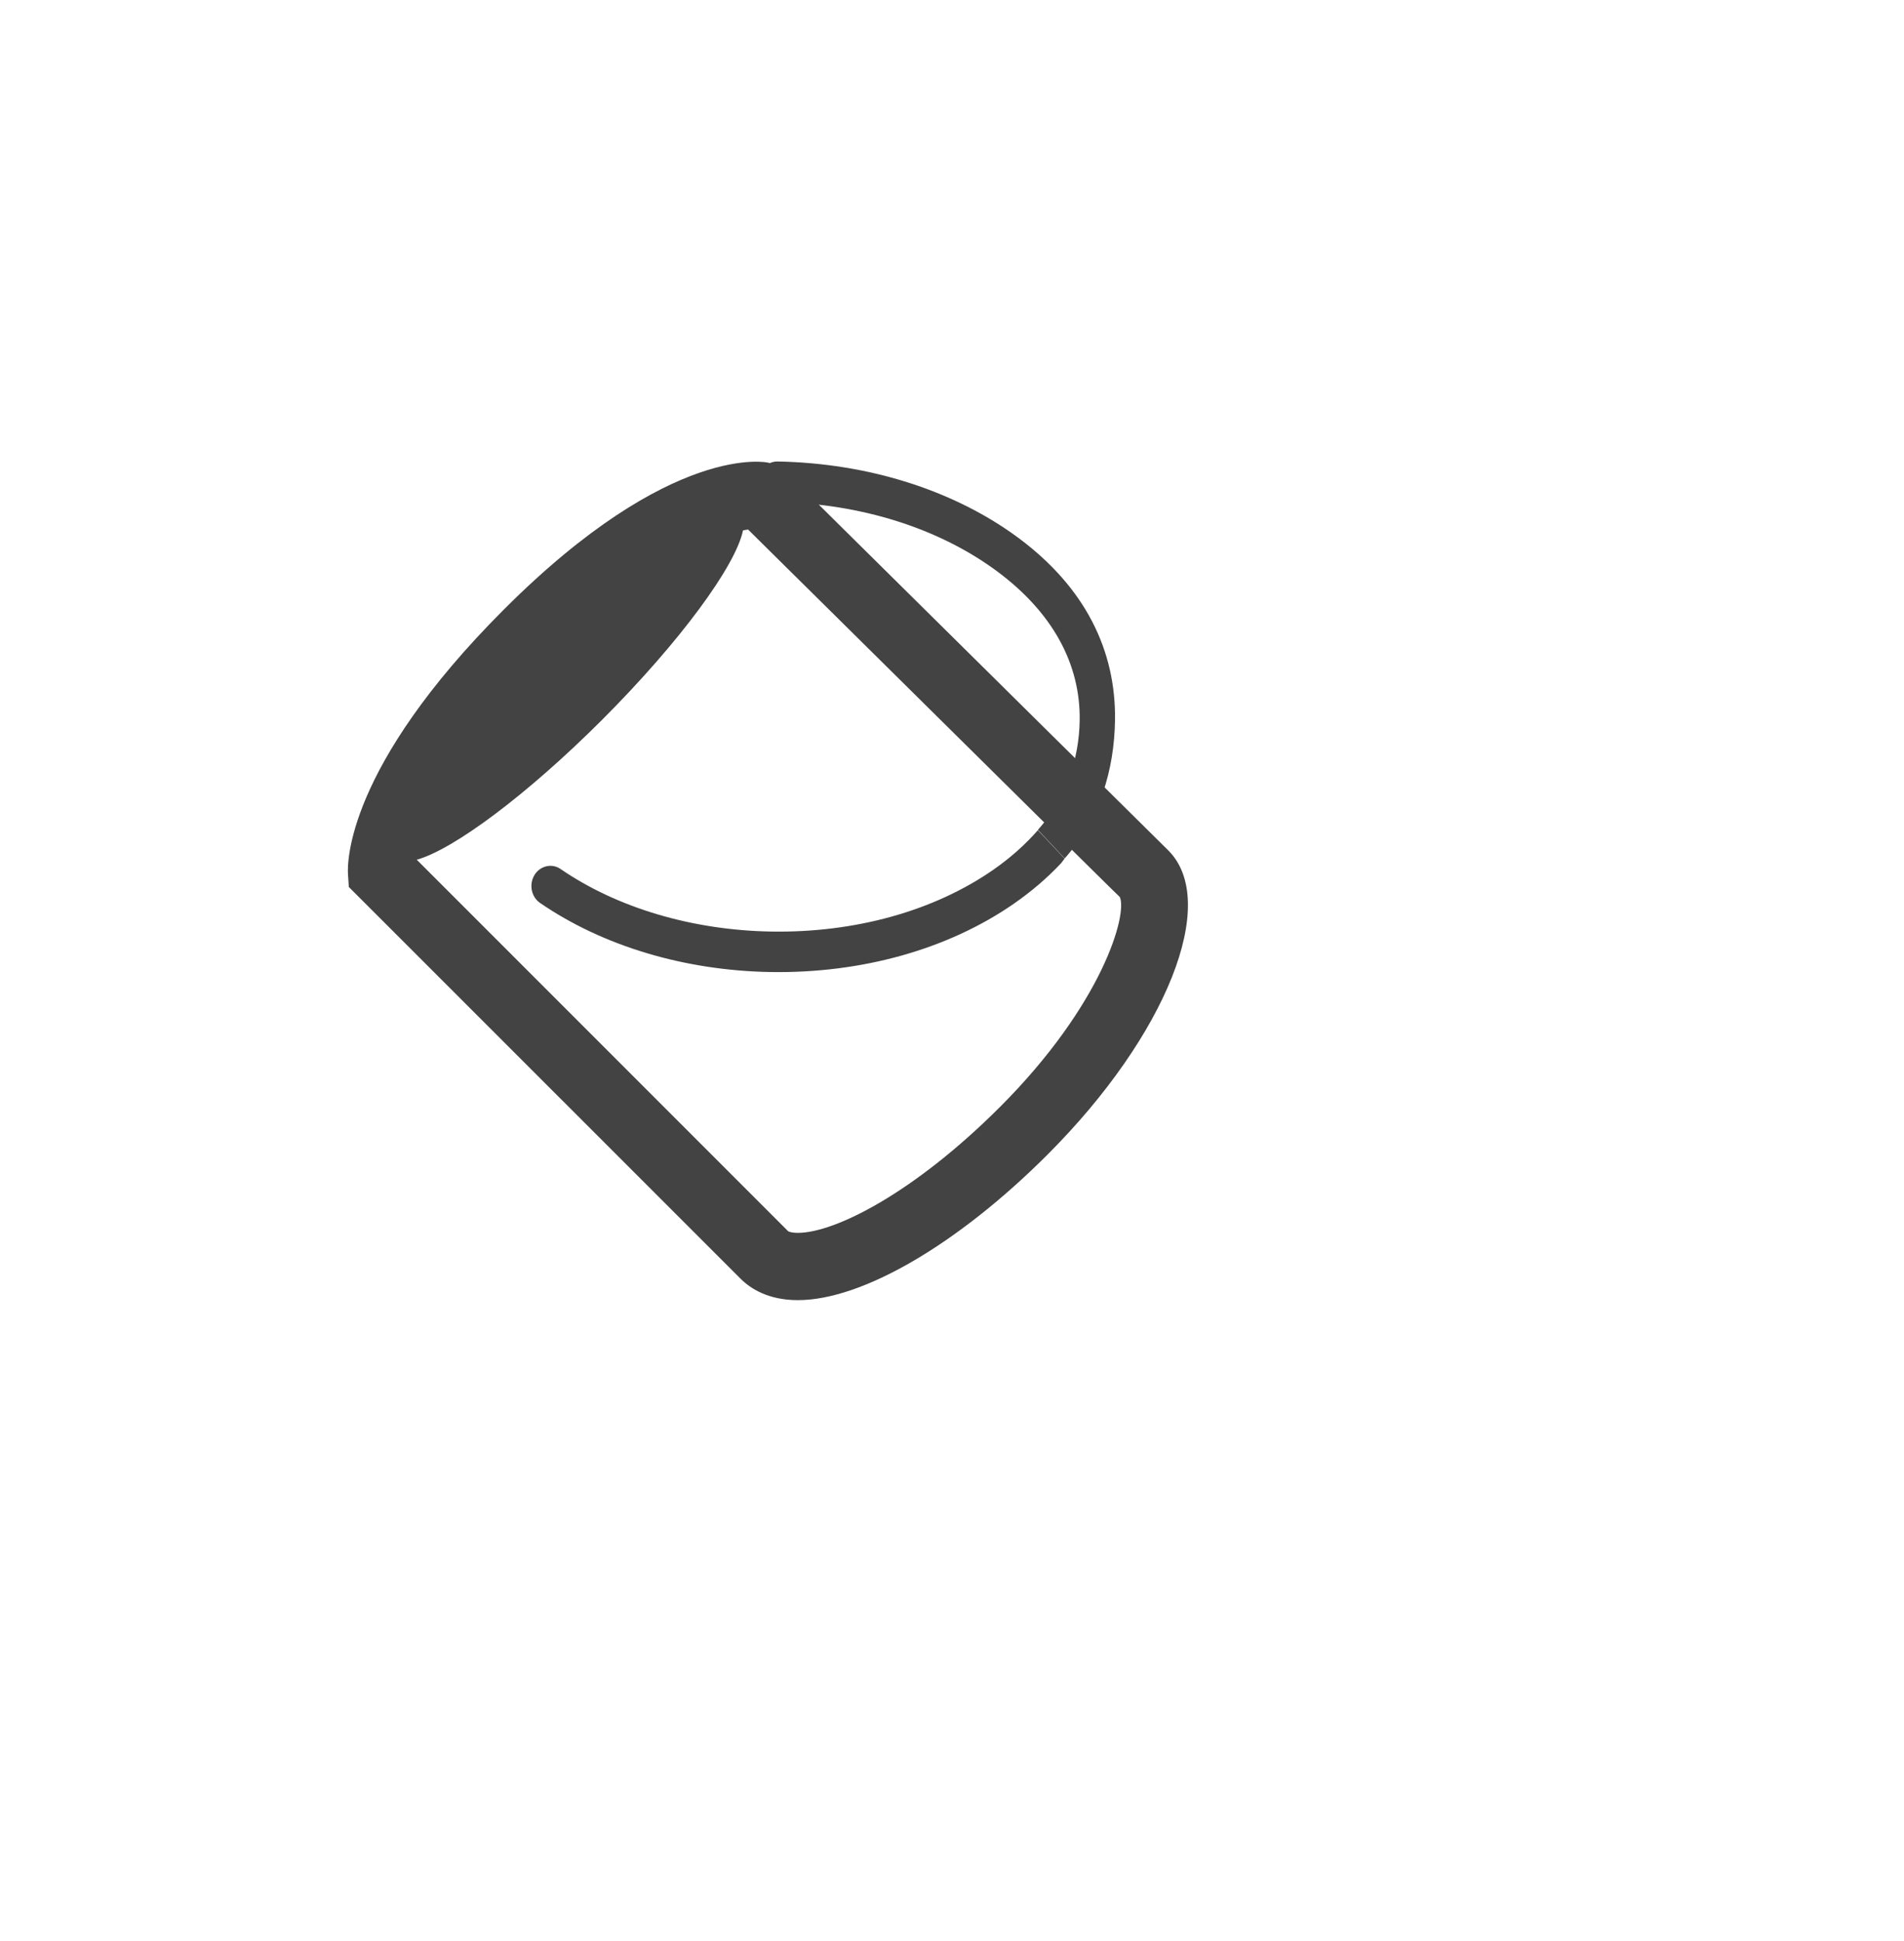 <?xml version="1.0" encoding="utf-8"?>
<!-- Generator: Adobe Illustrator 15.0.0, SVG Export Plug-In . SVG Version: 6.00 Build 0)  -->
<!DOCTYPE svg PUBLIC "-//W3C//DTD SVG 1.0//EN" "http://www.w3.org/TR/2001/REC-SVG-20010904/DTD/svg10.dtd">
<svg version="1.0" id="Layer_1" xmlns="http://www.w3.org/2000/svg" xmlns:xlink="http://www.w3.org/1999/xlink" x="0px" y="0px"
	 width="52px" height="53px" viewBox="0 0 52 53" enable-background="new 0 0 52 53" xml:space="preserve">
<g>
	<path fill="#434343" d="M31.908,23.221c-0.116-0.113-10.452-10.338-10.452-10.338l-0.224-0.193l-0.259-0.058
		c-0.001-0.001-2.61-0.591-7.208,4.007c-4.328,4.326-4.281,6.951-4.261,7.236l0.023,0.344l10.7,10.697
		c0.266,0.266,0.753,0.584,1.564,0.584c1.755,0,4.369-1.523,6.821-3.977C31.863,28.271,33.314,24.628,31.908,23.221z M27.311,30.225
		c-2.362,2.36-4.517,3.438-5.521,3.438c-0.17,0-0.25-0.034-0.265-0.045L11.382,23.475c1.002-0.281,2.999-1.759,5.063-3.822
		c2.142-2.143,3.649-4.209,3.847-5.17c0.046-0.008,0.101-0.021,0.139-0.024c9.268,9.167,10.105,9.995,10.152,10.034
		C30.797,24.962,30.118,27.416,27.311,30.225z"/>
	<g>
		<path fill="#434343" d="M27.122,23.753c-1.622,1.124-3.771,1.72-6.056,1.683c-2.156-0.037-4.204-0.643-5.758-1.709
			c-0.239-0.164-0.562-0.084-0.713,0.168c-0.153,0.256-0.084,0.598,0.155,0.76c1.714,1.177,3.951,1.847,6.298,1.886
			c2.486,0.04,4.841-0.621,6.63-1.858c0.489-0.339,0.921-0.709,1.293-1.105c0.04-0.043,0.065-0.09,0.104-0.135
			c-0.15-0.158-0.398-0.424-0.729-0.775C28.004,23.057,27.599,23.422,27.122,23.753z"/>
		<path fill="#434343" d="M27.822,14.693c-1.756-1.303-4.095-2.045-6.583-2.092c-0.287-0.006-0.521,0.237-0.525,0.543
			c-0.005,0.306,0.222,0.558,0.509,0.562c2.287,0.043,4.422,0.717,6.012,1.896c1.526,1.133,2.274,2.541,2.252,4.065
			c-0.015,1.054-0.366,2.117-1.14,2.993l0.73,0.779c0.966-1.082,1.355-2.428,1.375-3.775C30.479,17.761,29.64,16.045,27.822,14.693z
			"/>
	</g>
</g>
</svg>
